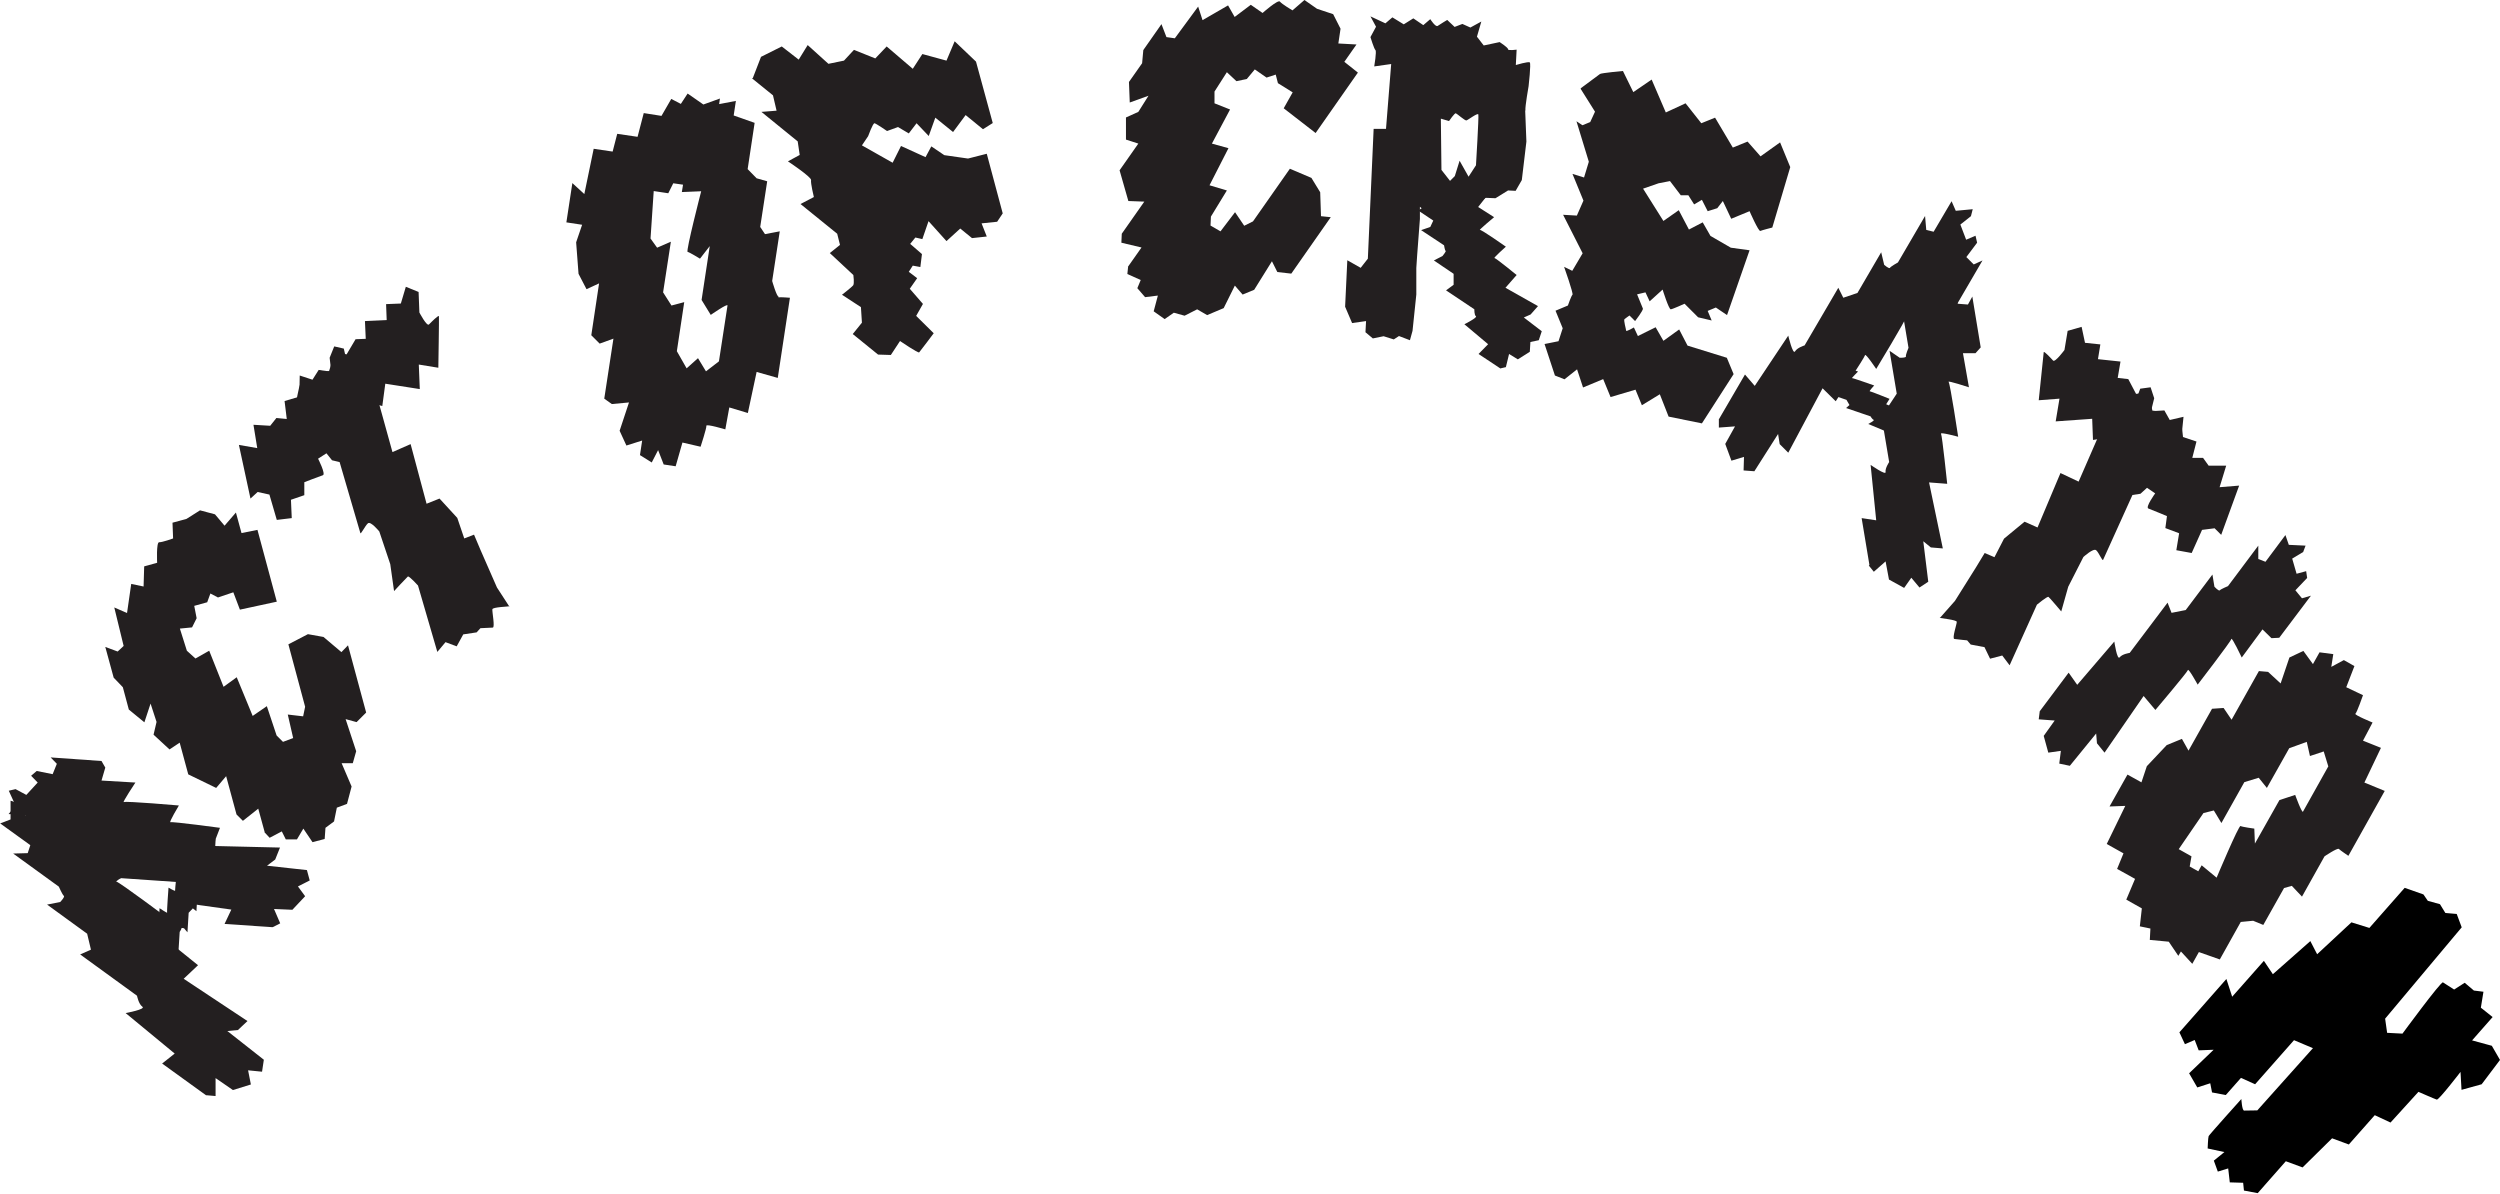 <?xml version="1.0" encoding="UTF-8"?>
<svg id="Layer_2" data-name="Layer 2" xmlns="http://www.w3.org/2000/svg" viewBox="0 0 125.36 59.85">
  <defs>
    <style>
      .cls-1, .cls-2 {
        stroke-width: 0px;
      }

      .cls-2 {
        fill: #231f20;
      }
    </style>
  </defs>
  <g id="Layer_1-2" data-name="Layer 1">
    <g>
      <path class="cls-2" d="m13.27,41.72l-.32-1.17-.77.61-.32-.32-.52-1.92-.5.59-1.4-.68-.43-1.59-.51.34-.8-.74.15-.64-.3-.92-.31.94-.78-.64-.3-1.12-.46-.48-.42-1.54.62.23.3-.28-.47-1.93.64.28.21-1.46.62.13.03-1.01.65-.18s-.05-1.04.1-1.03.7-.19.7-.19l-.03-.79.7-.19.68-.43.75.2.48.57.57-.66.28,1.03.8-.16.97,3.6-1.85.4-.33-.87-.77.26-.38-.2-.16.44-.65.18.12.62-.23.46-.61.06.35,1.11.43.39.69-.39.72,1.81.66-.48.8,1.94.71-.49.49,1.47.32.32.51-.19-.27-1.18.77.09.1-.48-.84-3.13.98-.51.78.14.9.76.33-.34.91,3.37-.48.48-.55-.15.53,1.61-.17.6h-.56s.5,1.17.5,1.17l-.23.87-.51.19-.14.69-.43.32-.04.56-.61.16-.46-.68-.32.54h-.56s-.2-.4-.2-.4l-.61.32-.26-.28Z"/>
      <path class="cls-2" d="m56.55,13.39l.69-.98-1.01-.24.02-.45,1.13-1.61-.8-.03-.44-1.54.94-1.34-.62-.2v-1.11s.62-.28.62-.28l.51-.81-.94.34-.04-1.03.66-.94.06-.66.91-1.3.25.65.42.06,1.17-1.59.22.68,1.28-.74.33.58.81-.61.59.41s.78-.69.87-.57.63.44.63.44l.6-.52.63.44.81.27.37.73-.11.74.91.05-.61.87.68.54-2.12,3.03-1.6-1.24.45-.8-.74-.46-.11-.43-.46.15-.59-.41-.4.48-.52.11-.48-.45-.62.97v.59s.78.31.78.31l-.91,1.71.83.23-.95,1.86.87.26-.8,1.31-.02.45.5.29.73-.96.46.68.44-.22,1.85-2.64,1.08.46.44.72.04,1.2.49.05-1.98,2.83-.7-.08-.27-.54-.89,1.43-.58.24-.39-.45-.56,1.13-.83.35-.5-.29-.63.32-.54-.15-.46.32-.55-.39.21-.79-.64.08-.39-.45.17-.41-.67-.3.04-.39Z"/>
      <path class="cls-2" d="m117.76,42.91l1.82-3.25-1.02-.42.83-1.74-.9-.36.48-.91s-.93-.38-.86-.44c.08-.07.38-.93.38-.93l-.84-.4.41-1.06-.53-.3-.63.34.1-.64-.69-.09-.33.59-.48-.66-.7.33-.44,1.3-.63-.58-.46-.04-1.37,2.44-.4-.59-.58.04-1.18,2.1-.33-.59-.76.31-1,1.06-.27.81-.7-.39-.9,1.6.79-.03-.93,1.91.84.47-.32.78.9.5-.44,1.04.78.44-.1.9.53.11-.03.57.95.09.48.71.13-.22.57.62.33-.59,1.05.37,1.05-1.88.62-.06.51.21,1.04-1.85.39-.11.51.54,1.13-2.02s.65-.44.72-.37.47.34.47.34Zm-2.27-2.21c-.06.11-.4-.84-.4-.84l-.79.26-1.23,2.18-.03-.75s-.6-.08-.69-.13-1.2,2.59-1.2,2.59l-.75-.62-.17.3-.43-.24.09-.51-.64-.36,1.24-1.81.52-.13.38.63,1.15-2.05.72-.22.41.51,1.12-1.99.88-.32.16.71.69-.23.23.75-1.27,2.27Z"/>
      <path class="cls-2" d="m39.05,14.88c-.1.02-.33-.79-.33-.79l.38-2.49-.74.14-.24-.36.35-2.29-.53-.15-.45-.46.35-2.32-1.05-.37.11-.73-.84.16.04-.28-.83.3-.79-.55-.34.52-.48-.25-.49.85-.89-.14-.31,1.19-1.02-.15-.23.89-.95-.14-.47,2.27-.6-.55-.3,1.97.79.12-.3.88.12,1.58.4.77.63-.29-.39,2.6.42.42.69-.25-.46,3.01.38.27.86-.08-.47,1.42.34.74.79-.25-.11.73.59.37.32-.62.28.72.6.09.34-1.19.91.21s.31-.95.29-1.05c-.02-.11.95.18.95.18l.2-1.1.93.28.44-2.06,1.06.3.61-4.02s-.48-.04-.58-.02Zm-3,3.24l-.65.5-.4-.66-.57.51-.49-.86.37-2.46-.64.17-.42-.66.39-2.54-.69.3-.33-.46.16-2.38.73.11.25-.5.49.07-.06.37.97-.04s-.78,3.02-.68,3.04.62.34.62.34l.49-.63-.41,2.7.46.75s.86-.6.84-.47l-.43,2.8Z"/>
      <path class="cls-2" d="m25.55,30.4c-.07.02-.84.04-.86.15s.14.91.02.92-.62.03-.62.03l-.19.21-.67.1-.33.6-.56-.21-.41.49-.97-3.33s-.45-.5-.51-.45-.69.73-.69.73l-.19-1.35-.55-1.64s-.43-.53-.57-.41-.36.58-.38.49l-1.04-3.56-.38-.09-.28-.35-.42.27s.4.78.24.83-.93.35-.93.35v.65s-.67.23-.67.23l.04.92-.75.09-.37-1.27-.59-.13-.36.33-.58-2.69.92.16-.19-1.17.84.05.31-.39.52.05-.11-.9.74-.22.02-1.06.64.21.31-.49.63.09-.08-.7.23-.57.48.11.36,1.58s.95-.43.99-.31,1.09,3.92,1.09,3.92l.91-.4.8,2.99.65-.26.89.97.35,1.03.49-.19.33.78.82,1.87.63.97Z"/>
      <path class="cls-2" d="m14.81,20.43s.18-1.18.26-1.16.5.35.56.26.36-.9.36-.9l.51-.02.3-.96.58.12.45-.76.51-.02-.04-.89,1.09-.05-.03-.8.74-.03.25-.84.64.26.04,1.03s.37.71.48.6.49-.5.5-.41-.03,2.58-.03,2.58l-.98-.16.05,1.23-1.73-.27-.15,1.12-.68-.17-.12.78s-.26.56-.35.5-.6-.69-.6-.69l-.35.56-.53-.32.03.74-.49.65-.48-.41.03-1.26-.83-.05v-.26Z"/>
      <path class="cls-2" d="m97.24,30.98c.07.02.87.1.88.2s-.25.84-.12.86.64.07.64.07l.18.21.69.13.28.58.61-.16.37.49,1.37-3.04s.52-.43.58-.39.64.73.64.73l.35-1.24.76-1.49s.5-.46.64-.34.31.57.35.48l1.47-3.25.4-.06.33-.3.41.28s-.51.7-.34.76.93.38.93.38l-.08.6.69.26-.14.85.77.14.52-1.16.63-.08.33.33.9-2.47-.98.08.33-1.08h-.88s-.28-.39-.28-.39h-.54s.21-.82.21-.82l-.75-.25.1-.99-.69.16-.27-.48-.67.04.16-.65-.18-.55-.52.07-.54,1.44s-.95-.46-.99-.36-1.56,3.58-1.56,3.58l-.91-.43-1.15,2.73-.65-.29-1.03.85-.48.93-.49-.21-.43.71-1.06,1.69-.76.86Z"/>
      <path class="cls-2" d="m109.5,22.41s-.06-1.11-.15-1.1-.56.29-.61.21-.28-.87-.28-.87l-.53-.06-.21-.91-.61.07-.39-.74-.53-.06.14-.82-1.13-.12.12-.74-.77-.08-.17-.8-.7.2-.16.96s-.47.64-.57.53-.46-.5-.47-.42-.25,2.41-.25,2.41l1.04-.08-.19,1.14,1.83-.13.04,1.06.73-.11.04.73s.21.54.31.49.7-.6.7-.6l.3.54.59-.26-.11.69.44.64.54-.35.1-1.18h.87s.04-.23.04-.23Z"/>
      <path class="cls-2" d="m76.49,5.53c-.02-.19.16-1.21.16-1.21,0,0,.13-1.13.06-1.19-.07-.06-.7.13-.7.13l.04-.77s-.44.06-.43-.02-.42-.36-.42-.36l-.8.17-.34-.44.22-.76-.55.3-.4-.18-.39.15-.37-.35s-.37.22-.48.3c-.11.07-.37-.34-.37-.34l-.35.3-.5-.34-.48.3-.57-.35-.35.3-.75-.35.28.52-.28.52s.18.59.25.65c.07.06-.06.82-.06.82l.85-.12-.26,3.25h-.62s-.29,6.51-.29,6.51l-.36.46-.67-.38-.11,2.33.35.82.7-.1-.03.56.37.31.54-.11.51.16.26-.17.55.21.13-.47.19-1.82v-1.33s.04-.61.04-.61l.14-1.85v-.61s.5.42.5.42l.42-.3.39.34.4-.3.52-.24.41.02.66-.39.49.02.63-.39.38.02.31-.54.23-1.93s-.05-1.36-.06-1.54Zm-2.48,2.76l-.37.57-.45-.8-.24.77-.24.24-.43-.55-.03-2.57.41.12s.28-.41.34-.39c.06.02.45.37.53.36.08-.02.57-.4.6-.3.03.1-.12,2.57-.12,2.57Z"/>
      <path class="cls-2" d="m102.27,35.68l1.46-1.95.43.61,1.86-2.17s.14.96.27.79.5-.22.5-.22l1.9-2.52.2.51.71-.14,1.34-1.78.1.61s.22.24.27.18.41-.21.41-.21l1.52-2.03v.67s.36.14.36.14l1-1.34.17.49.84.04-.12.32-.55.33.22.76.48-.13.05.34-.59.62.33.4.45-.13-1.59,2.11-.39.02-.45-.44-1.04,1.41s-.5-1.05-.52-.93-1.69,2.29-1.69,2.29c0,0-.46-.84-.49-.73s-1.63,2-1.63,2l-.59-.7-1.96,2.84-.38-.47-.04-.49-1.32,1.62-.53-.11.08-.64-.63.09-.23-.84.55-.77-.8-.06.05-.4Z"/>
      <path class="cls-2" d="m95.53,22.28l-.95-.32.18-.25-1.08-.45s.35-.18.27-.21-.15-.17-.15-.17l-1.23-.42.17-.15-.15-.26-.87-.3.23-.12s.07-.12.03-.13-.13-.14-.13-.14l-.99-.34.26-.09v-.16s-.64-.22-.64-.22l.17-.13-.09-.34h.14s.2.18.2.18l.27-.18-.11-.17.13-.06.32.15.11-.18-.11-.16,1.03.35.06.15-.11.24.68.23s-.34.34-.3.33,1.11.37,1.11.37c0,0-.27.29-.22.29s.99.38.99.38l-.2.32,1.36.4-.13.21-.19.08.8.31.02.22-.26.05.12.24-.3.2-.37-.12.08.32-.16.03Z"/>
      <path class="cls-2" d="m86.2,21.01l1.3-2.23.49.57,1.68-2.52s.23.98.34.79.48-.3.48-.3l1.69-2.89.25.5.71-.24,1.19-2.04.15.63s.25.22.29.15.4-.27.4-.27l1.36-2.33.06.7.37.09.9-1.53.21.48.85-.08-.09.35-.53.42.29.76.47-.2.08.35-.54.72.37.37.44-.2-1.41,2.42-.39.07-.5-.4-.92,1.62s-.6-1.02-.6-.89-1.51,2.62-1.51,2.62c0,0-.54-.81-.56-.69s-1.47,2.31-1.47,2.31l-.66-.65-1.72,3.23-.43-.43-.08-.51-1.19,1.87-.54-.04.02-.68-.63.19-.31-.84.49-.88-.81.06v-.43Z"/>
      <path class="cls-2" d="m93.74,28.33l-.39-2.35.73.11-.28-2.78s.78.55.75.36.18-.5.18-.5l-.51-3.05.5.21.39-.59-.36-2.15.51.35s.33.01.31-.07.13-.43.13-.43l-.41-2.45.48.46.34-.15-.27-1.62.46.22.6-.56.15.3-.14.62.69.36.24-.42.28.2.04.83.52.04.22-.4.42,2.55-.26.29h-.63s.3,1.71.3,1.71c0,0-1.1-.36-1.02-.27s.48,2.75.48,2.75c0,0-.92-.25-.86-.15s.31,2.51.31,2.51l-.91-.07.69,3.31-.6-.05-.38-.31.25,2.03-.44.29-.41-.49-.36.51-.76-.42-.17-.91-.59.52-.25-.31Z"/>
      <path class="cls-2" d="m10.81,42.13l-.06,1.07-.28-.12-.15,1.25s-.26-.32-.27-.23-.12.2-.12.2l-.08,1.39-.18-.14-.21.22-.06.98-.17-.2s-.13-.04-.13,0-.09.18-.09.18l-.07,1.12-.15-.25-.15.03-.04.73-.16-.14-.29.19-.03-.15.11-.26-.24-.23-.13.16-.09-.12.06-.37-.2-.07-.12.15.07-1.16.13-.1.25.05.04-.77s.4.27.38.22.07-1.25.07-1.25c0,0,.34.2.33.15s.11-1.13.11-1.13l.35.12.03-1.52.23.08.12.17.09-.91.2-.09.12.25.19-.19.26.26-.02.42.28-.17.07.16Z"/>
      <path class="cls-2" d="m10.33,54.92l-2.2-1.59.63-.5-2.46-2.03s1.03-.19.84-.32-.27-.55-.27-.55l-2.85-2.07.54-.24-.19-.8-2.01-1.46.66-.13s.25-.26.18-.31-.25-.46-.25-.46l-2.29-1.66.73-.02.13-.4-1.51-1.09.52-.2v-.94s.35.12.35.12l.39.61.81-.27-.17-.54.37-.06.7.65.42-.38-.16-.5,2.39,1.73.04.44-.45.52,1.6,1.13s-1.11.6-.98.61,2.58,1.84,2.58,1.84c0,0-.88.54-.76.57s2.27,1.78,2.27,1.78l-.72.68,3.2,2.12-.48.45-.53.05,1.83,1.44-.09.6-.7-.07.14.71-.9.28-.87-.6v.9s-.45-.04-.45-.04Z"/>
      <path class="cls-2" d="m13.62,46.49l-2.36-.16.34-.72-2.72-.38s.78-.67.58-.68-.41-.31-.41-.31l-3.05-.21.36-.46-.44-.54-2.15-.15.5-.43s.12-.33.04-.34-.36-.24-.36-.24l-2.45-.17.59-.38-.04-.39-1.62-.11.35-.42-.34-.75.34-.08.54.29.57-.62-.33-.34.28-.24.8.16.21-.52-.31-.32,2.55.18.19.33-.19.65,1.7.1s-.69,1.04-.58.98,2.76.17,2.76.17c0,0-.53.88-.42.84s2.48.28,2.48.28l-.35.91,3.36.08-.24.6-.41.31,2,.22.14.52-.59.3.36.49-.64.68-.92-.04.31.72-.37.19Z"/>
      <path class="cls-2" d="m75.24,18.48l-1.1-.73.48-.49-1.19-1s.67-.34.58-.4-.08-.35-.08-.35l-1.42-.95.38-.28v-.55s-.99-.67-.99-.67l.43-.22s.2-.24.16-.26-.08-.28-.08-.28l-1.15-.76.46-.16.15-.32-.75-.5.35-.25.15-.69.2.02.14.37.54-.35-.02-.36.24-.12.33.33.32-.36-.02-.34,1.19.79-.05.31-.37.47.8.51s-.79.66-.71.64,1.3.84,1.3.84c0,0-.64.57-.57.57s1.11.85,1.11.85l-.56.64,1.63.92-.37.42-.34.15.9.69-.15.45-.42.09-.03.49-.6.38-.44-.27-.16.66-.26.06Z"/>
      <path class="cls-1" d="m109.28,51.77l2.36-2.68.29.89,1.59-1.8.45.67,1.88-1.66.34.66,1.72-1.6.9.28,1.77-2.01.94.33.22.32.61.17.27.44.57.05.25.67-3.84,4.58.1.71.77.04s1.93-2.63,2.03-2.57.56.36.56.36l.53-.34.46.39.48.06-.13.8.59.47-1.03,1.17.99.27.41.71-.92,1.22-1.01.28-.05-.9s-1.09,1.42-1.19,1.39-.92-.39-.92-.39l-1.4,1.54-.79-.37-1.3,1.47-.84-.31-1.48,1.46-.84-.31-1.41,1.6-.69-.13-.04-.39-.67-.02-.08-.7-.52.16-.2-.55.53-.43-.84-.18s.02-.55.05-.62,1.64-1.86,1.64-1.86c0,0,.03.58.14.58s.66-.01.66-.01l2.79-3.12-.95-.4-1.95,2.21-.71-.32-.76.86-.69-.13-.09-.46-.65.21-.41-.71,1.23-1.18-.75.03-.2-.52-.49.21-.28-.6Z"/>
      <path class="cls-2" d="m79.27,4.47l.71,1.13-.24.52-.39.16-.3-.2.62,2.03-.24.79-.58-.18.55,1.34-.33.75-.69-.04.98,1.93-.52.88-.41-.2s.48,1.35.42,1.4-.23.54-.23.54l-.62.26.36.88-.21.65-.7.14.52,1.58.48.19.63-.5.3.91,1.01-.42.37.9,1.25-.37.32.78.9-.55.44,1.12,1.67.34,1.59-2.47-.34-.82-1.97-.61-.42-.81-.79.57-.39-.68-.89.44-.2-.43s-.39.23-.39.16-.14-.53-.08-.58.25-.18.25-.18l.28.28s.42-.54.39-.63l-.29-.71.42-.1.21.45.65-.59s.31,1,.41.99.69-.28.69-.28l.68.68.68.16-.2-.48.41-.17.56.38,1.13-3.25-.94-.13-1.02-.59-.39-.68-.69.36-.51-.97-.77.54-1.02-1.62.78-.27.57-.11.54.71h.38s.29.46.29.46l.39-.23.29.57.48-.15.28-.36.42.89.92-.38s.45,1.03.54.99.6-.17.6-.17l.9-3.03-.51-1.24-.98.7-.65-.74-.74.3-.89-1.5-.69.28-.79-1-.99.46-.71-1.65-.92.63-.52-1.06s-1.09.1-1.15.15-.97.72-.97.72Z"/>
      <path class="cls-2" d="m37.71,3.93l1.05.85.18.77-.76.06,1.82,1.48.1.68-.59.32s1.19.79,1.16.94.14.85.14.85l-.67.35,1.84,1.49.14.56-.51.41,1.18,1.1s.06.43-.01.52-.56.47-.56.47l.95.62.05.78-.46.57,1.27,1.03.64.02.46-.7s.91.62.96.57.73-.96.73-.96l-.88-.87.34-.6-.66-.76.37-.53-.42-.32.2-.31.38.07.08-.65-.59-.51.26-.32.35.08.31-.9.9,1,.69-.63.59.48.74-.08-.26-.66.78-.08.28-.42-.8-2.99-.94.24-1.19-.17-.65-.44-.29.54-1.23-.56-.42.84-1.54-.87.31-.46s.24-.66.32-.65.63.39.63.39l.55-.2.54.32.39-.51.61.64.33-.92.89.72.63-.85.87.71.49-.31-.84-3.08-1.07-1.02-.41.97-1.21-.33-.48.74-1.31-1.12-.57.6-1.07-.43-.5.54-.78.16-1.04-.94-.45.73-.85-.66-1.04.52-.41,1.06Z"/>
    </g>
  </g>
</svg>